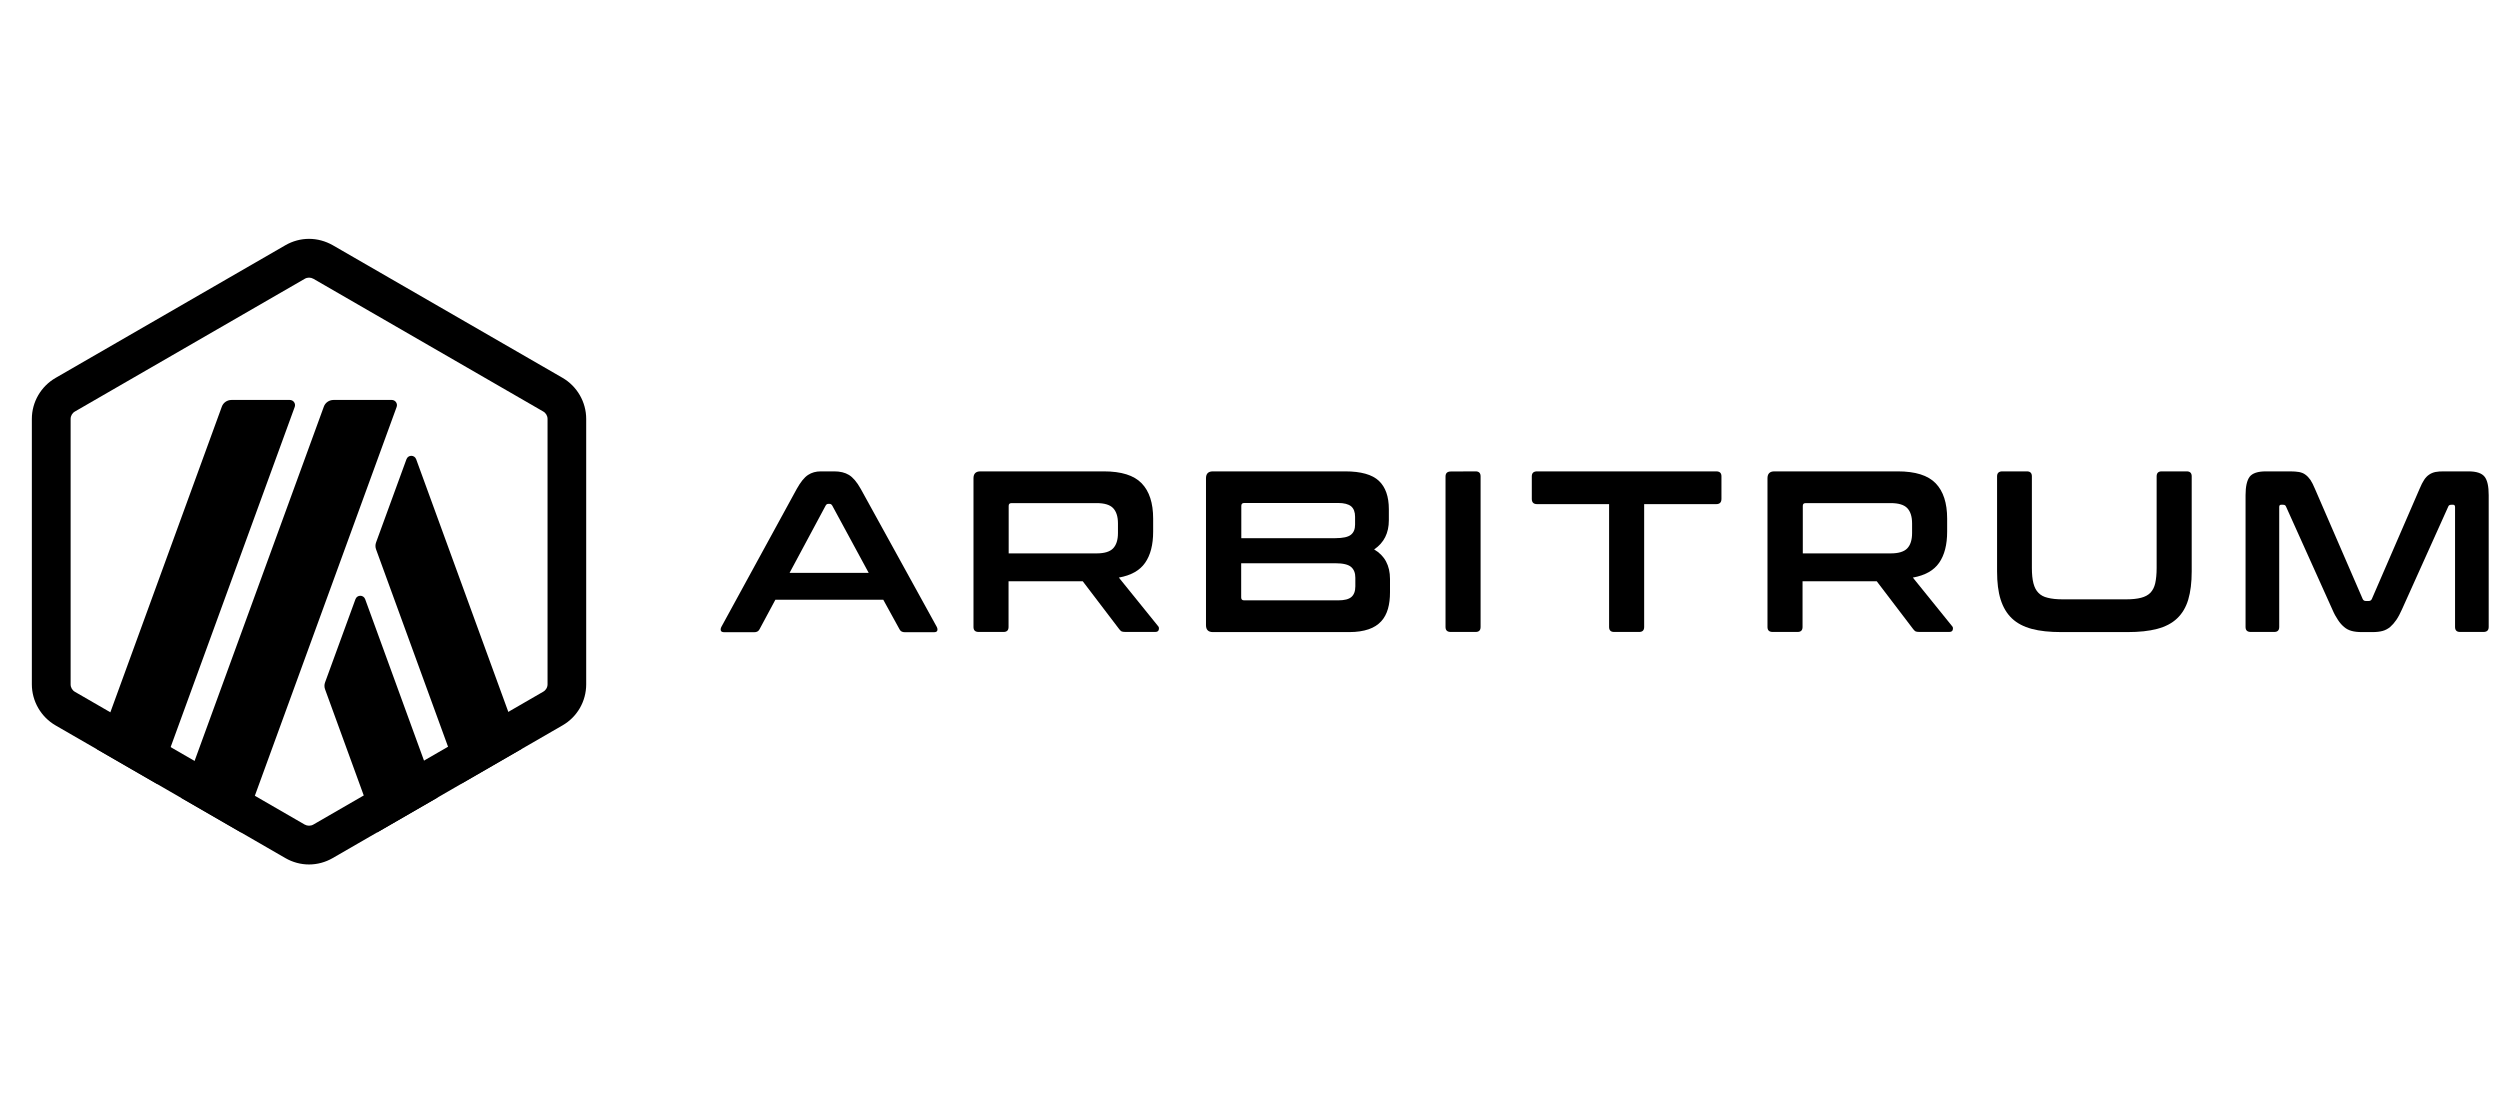 <svg width="157" height="69" viewBox="0 0 157 69" fill="none" xmlns="http://www.w3.org/2000/svg">
<path d="M22.322 37.631L20.417 42.846C20.361 42.991 20.361 43.152 20.417 43.297L23.688 52.273L27.473 50.087L22.933 37.631C22.828 37.342 22.426 37.342 22.322 37.631Z" fill="currentColor"/>
<path d="M26.136 28.842C26.031 28.553 25.629 28.553 25.525 28.842L23.62 34.057C23.564 34.202 23.564 34.363 23.62 34.508L28.98 49.206L32.766 47.02L26.136 28.842Z" fill="currentColor"/>
<path d="M19.406 17.435C19.503 17.435 19.591 17.459 19.68 17.507L34.113 25.841C34.282 25.937 34.386 26.114 34.386 26.307V42.974C34.386 43.167 34.282 43.344 34.113 43.44L19.68 51.782C19.599 51.83 19.503 51.854 19.406 51.854C19.31 51.854 19.222 51.83 19.133 51.782L4.708 43.448C4.539 43.352 4.435 43.175 4.435 42.982V26.307C4.435 26.114 4.539 25.937 4.708 25.841L19.141 17.507C19.222 17.459 19.318 17.435 19.406 17.435ZM19.406 15C18.892 15 18.378 15.137 17.92 15.402L3.487 23.735C2.571 24.266 2 25.246 2 26.307V42.974C2 44.035 2.571 45.023 3.487 45.554L17.92 53.887C18.378 54.152 18.892 54.289 19.406 54.289C19.921 54.289 20.435 54.152 20.893 53.887L35.326 45.554C36.25 45.023 36.813 44.043 36.813 42.974V26.307C36.813 25.246 36.242 24.258 35.326 23.727L20.901 15.402C20.435 15.137 19.921 15 19.406 15Z" fill="currentColor"/>
<path d="M18.197 25.117H14.54C14.267 25.117 14.018 25.286 13.929 25.543L6.086 47.048L9.871 49.234L18.51 25.551C18.582 25.342 18.43 25.117 18.197 25.117Z" fill="currentColor"/>
<path d="M24.603 25.117H20.946C20.673 25.117 20.424 25.286 20.335 25.543L11.375 50.102L15.16 52.288L24.908 25.559C24.988 25.342 24.828 25.117 24.603 25.117Z" fill="currentColor"/>
<path d="M52.391 29.602C52.753 29.602 53.066 29.674 53.315 29.827C53.564 29.979 53.813 30.269 54.055 30.703L58.828 39.366C58.876 39.462 58.884 39.542 58.86 39.607C58.836 39.671 58.764 39.703 58.651 39.703H56.819C56.658 39.703 56.546 39.639 56.489 39.518L55.469 37.662H48.694L47.698 39.518C47.634 39.647 47.521 39.703 47.368 39.703H45.496C45.367 39.703 45.295 39.671 45.271 39.607C45.247 39.542 45.255 39.462 45.303 39.366L50.036 30.703C50.278 30.269 50.511 29.979 50.744 29.827C50.977 29.674 51.242 29.602 51.547 29.602H52.391ZM49.586 35.974H54.553L52.263 31.747C52.222 31.683 52.174 31.643 52.102 31.643H52.013C51.949 31.643 51.893 31.675 51.853 31.747L49.586 35.974Z" fill="currentColor"/>
<path d="M69.316 29.602C70.425 29.602 71.212 29.851 71.694 30.349C72.177 30.847 72.418 31.587 72.418 32.567V33.387C72.418 34.214 72.249 34.865 71.911 35.347C71.574 35.83 71.027 36.135 70.264 36.272L72.731 39.325C72.779 39.374 72.795 39.446 72.771 39.542C72.755 39.639 72.675 39.687 72.538 39.687H70.682C70.553 39.687 70.473 39.671 70.425 39.647C70.376 39.615 70.328 39.566 70.28 39.502L67.998 36.505H63.337V39.374C63.337 39.583 63.232 39.687 63.023 39.687H61.464C61.239 39.687 61.135 39.583 61.135 39.374V30.035C61.135 29.746 61.279 29.602 61.569 29.602H69.316ZM63.345 34.753H68.866C69.356 34.753 69.701 34.648 69.902 34.439C70.103 34.23 70.208 33.909 70.208 33.475V32.872C70.208 32.438 70.103 32.117 69.902 31.908C69.701 31.699 69.356 31.595 68.866 31.595H63.53C63.401 31.595 63.345 31.651 63.345 31.771V34.753Z" fill="currentColor"/>
<path d="M84.48 29.602C85.468 29.602 86.175 29.802 86.593 30.196C87.011 30.59 87.22 31.185 87.22 31.98V32.671C87.22 33.475 86.915 34.086 86.296 34.504C86.955 34.889 87.292 35.508 87.292 36.36V37.196C87.292 37.581 87.252 37.927 87.164 38.233C87.075 38.538 86.939 38.803 86.738 39.02C86.537 39.237 86.28 39.406 85.95 39.518C85.621 39.631 85.219 39.695 84.737 39.695H76.17C75.881 39.695 75.736 39.55 75.736 39.261V30.035C75.736 29.746 75.881 29.602 76.17 29.602H84.48ZM77.946 33.797H83.861C84.343 33.797 84.665 33.724 84.841 33.58C85.018 33.435 85.099 33.226 85.099 32.945V32.454C85.099 32.157 85.018 31.94 84.849 31.795C84.681 31.659 84.407 31.587 84.038 31.587H78.139C78.01 31.587 77.954 31.651 77.954 31.771V33.797H77.946ZM77.946 35.372V37.517C77.946 37.646 78.01 37.702 78.131 37.702H84.046C84.431 37.702 84.705 37.63 84.865 37.493C85.026 37.356 85.115 37.132 85.115 36.826V36.28C85.115 35.982 85.026 35.757 84.849 35.605C84.672 35.452 84.343 35.372 83.861 35.372H77.946Z" fill="currentColor"/>
<path d="M92.668 29.602C92.877 29.602 92.981 29.706 92.981 29.915V39.374C92.981 39.583 92.877 39.687 92.668 39.687H91.109C90.884 39.687 90.779 39.583 90.779 39.374V29.923C90.779 29.714 90.892 29.61 91.109 29.61L92.668 29.602Z" fill="currentColor"/>
<path d="M107.778 29.602C108.003 29.602 108.107 29.706 108.107 29.915V31.329C108.107 31.554 107.995 31.659 107.778 31.659H103.253V39.374C103.253 39.583 103.149 39.687 102.94 39.687H101.365C101.156 39.687 101.051 39.583 101.051 39.374V31.659H96.527C96.302 31.659 96.197 31.546 96.197 31.329V29.915C96.197 29.706 96.31 29.602 96.527 29.602H107.778Z" fill="currentColor"/>
<path d="M119.179 29.602C120.288 29.602 121.076 29.851 121.558 30.349C122.04 30.847 122.281 31.587 122.281 32.567V33.387C122.281 34.214 122.112 34.865 121.775 35.347C121.437 35.83 120.891 36.135 120.127 36.272L122.594 39.325C122.643 39.374 122.659 39.446 122.635 39.542C122.619 39.639 122.538 39.687 122.402 39.687H120.545C120.417 39.687 120.336 39.671 120.288 39.647C120.24 39.615 120.192 39.566 120.143 39.502L117.861 36.505H113.2V39.374C113.2 39.583 113.096 39.687 112.887 39.687H111.328C111.103 39.687 110.998 39.583 110.998 39.374V30.035C110.998 29.746 111.143 29.602 111.432 29.602H119.179ZM113.216 34.753H118.737C119.227 34.753 119.573 34.648 119.774 34.439C119.975 34.23 120.079 33.909 120.079 33.475V32.872C120.079 32.438 119.975 32.117 119.774 31.908C119.573 31.699 119.227 31.595 118.737 31.595H113.401C113.272 31.595 113.216 31.651 113.216 31.771V34.753Z" fill="currentColor"/>
<path d="M127.289 29.602C127.498 29.602 127.602 29.706 127.602 29.915V35.669C127.602 36.055 127.634 36.376 127.698 36.625C127.763 36.882 127.867 37.083 128.012 37.228C128.157 37.381 128.349 37.485 128.598 37.541C128.848 37.606 129.153 37.638 129.531 37.638H133.525C133.902 37.638 134.208 37.606 134.457 37.541C134.706 37.477 134.899 37.373 135.044 37.228C135.188 37.075 135.293 36.874 135.349 36.625C135.405 36.368 135.437 36.055 135.437 35.669V29.915C135.437 29.706 135.542 29.602 135.751 29.602H137.326C137.535 29.602 137.639 29.706 137.639 29.915V35.886C137.639 36.577 137.567 37.164 137.422 37.654C137.278 38.136 137.045 38.53 136.723 38.835C136.402 39.141 135.984 39.358 135.469 39.494C134.955 39.631 134.336 39.695 133.605 39.695H129.45C128.719 39.695 128.1 39.631 127.594 39.494C127.088 39.358 126.67 39.141 126.348 38.835C126.027 38.53 125.794 38.136 125.641 37.654C125.488 37.172 125.416 36.577 125.416 35.886V29.915C125.416 29.706 125.529 29.602 125.746 29.602H127.289Z" fill="currentColor"/>
<path d="M143.834 29.602C144.043 29.602 144.228 29.618 144.381 29.642C144.533 29.674 144.67 29.722 144.782 29.811C144.895 29.891 144.999 30.003 145.096 30.14C145.184 30.277 145.281 30.461 145.377 30.695L148.375 37.614C148.415 37.702 148.479 37.742 148.576 37.742H148.752C148.849 37.742 148.913 37.702 148.953 37.614L151.951 30.695C152.047 30.461 152.144 30.277 152.232 30.14C152.32 30.003 152.425 29.891 152.545 29.811C152.658 29.73 152.795 29.674 152.939 29.642C153.092 29.61 153.269 29.602 153.478 29.602H155.021C155.519 29.602 155.856 29.714 156.033 29.939C156.21 30.164 156.29 30.55 156.29 31.096V39.374C156.29 39.583 156.178 39.687 155.961 39.687H154.49C154.281 39.687 154.177 39.583 154.177 39.374V31.844C154.177 31.747 154.137 31.699 154.064 31.699H153.936C153.839 31.699 153.775 31.739 153.751 31.811L150.842 38.273C150.729 38.53 150.609 38.755 150.488 38.932C150.368 39.108 150.239 39.253 150.102 39.374C149.966 39.486 149.805 39.575 149.628 39.623C149.451 39.671 149.243 39.695 149.001 39.695H148.31C148.069 39.695 147.86 39.671 147.684 39.623C147.507 39.575 147.346 39.494 147.209 39.374C147.073 39.261 146.936 39.108 146.824 38.932C146.703 38.755 146.583 38.538 146.47 38.273L143.561 31.811C143.529 31.731 143.473 31.699 143.376 31.699H143.248C143.167 31.699 143.135 31.747 143.135 31.844V39.374C143.135 39.583 143.031 39.687 142.822 39.687H141.351C141.126 39.687 141.021 39.583 141.021 39.374V31.096C141.021 30.55 141.11 30.164 141.279 29.939C141.455 29.714 141.793 29.602 142.299 29.602H143.834Z" fill="currentColor"/>
</svg>

